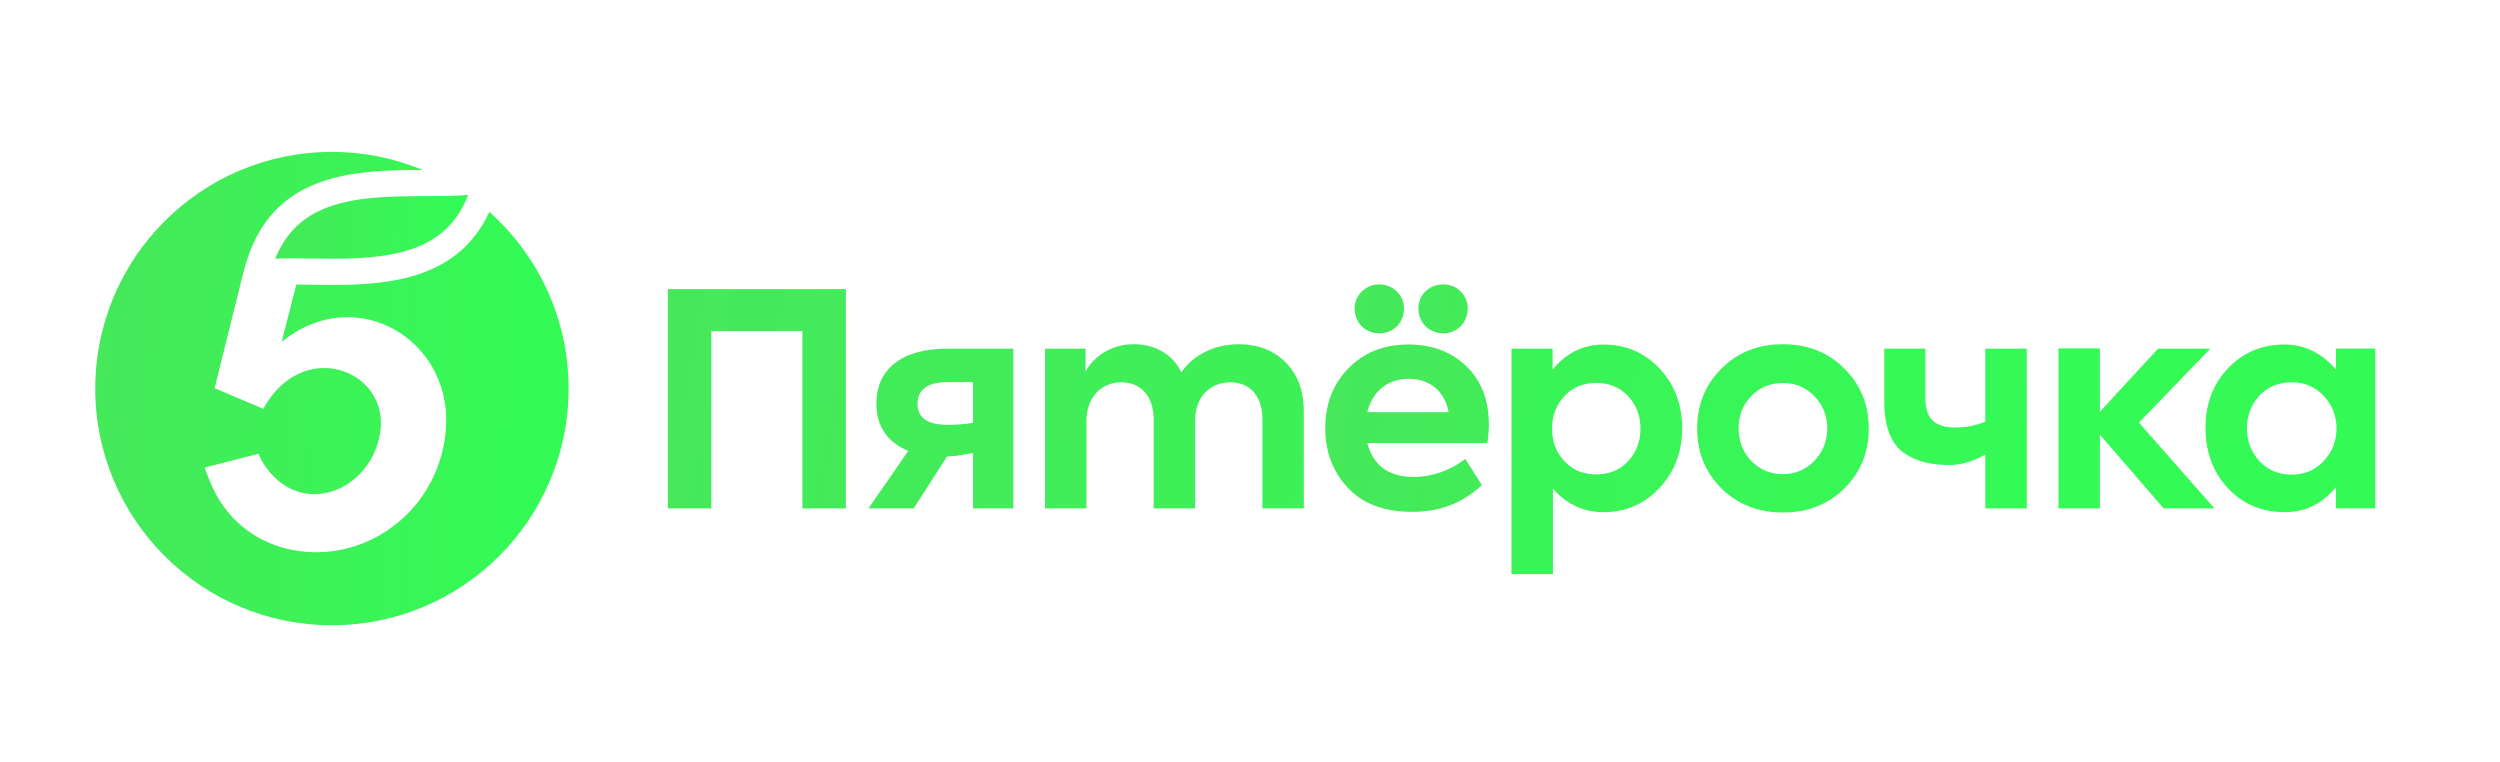 <svg width="105" height="32" viewBox="0 0 105 32" fill="none" xmlns="http://www.w3.org/2000/svg">
<path fill-rule="evenodd" clip-rule="evenodd" d="M28.05 21.353V12.144H35.526V21.353H33.7V13.904H29.876V21.353H28.05ZM40.868 16.046H39.832C38.968 16.046 38.536 16.354 38.536 16.957C38.536 17.548 38.956 17.843 39.795 17.843C40.166 17.843 40.523 17.819 40.868 17.758V16.046ZM42.559 14.643V21.352H40.868V19.024C40.541 19.084 40.194 19.162 39.775 19.174L38.376 21.352H36.476L38.147 18.938C37.271 18.568 36.809 17.93 36.809 16.933C36.809 15.566 37.808 14.643 39.783 14.643H42.559ZM53.983 15.209C54.501 15.714 54.76 16.403 54.76 17.302V21.352H53.021V17.622C53.021 16.6 52.478 16.058 51.676 16.058C50.799 16.058 50.195 16.686 50.195 17.671V21.353H48.456V17.635C48.456 16.637 47.925 16.058 47.099 16.058C46.248 16.058 45.631 16.686 45.631 17.684V21.353H43.891V14.643H45.594V15.603C45.976 14.901 46.765 14.446 47.641 14.458C48.48 14.458 49.258 14.865 49.615 15.64C50.109 14.901 51.022 14.458 52.021 14.458C52.823 14.458 53.477 14.703 53.983 15.209ZM68.381 19.37C68.726 19.001 68.899 18.546 68.899 18.004C68.899 17.462 68.726 17.007 68.381 16.637C68.036 16.268 67.591 16.083 67.036 16.083C66.494 16.083 66.049 16.268 65.704 16.637C65.359 17.007 65.186 17.462 65.186 18.004C65.186 18.546 65.359 19.001 65.704 19.37C66.05 19.74 66.494 19.924 67.036 19.924C67.591 19.924 68.036 19.74 68.381 19.37M69.714 15.492C70.343 16.169 70.651 17.007 70.651 17.992C70.651 18.977 70.331 19.814 69.701 20.491C69.072 21.168 68.283 21.512 67.332 21.512C66.506 21.512 65.743 21.152 65.223 20.514V24.11H63.483V14.643H65.21V15.523C65.763 14.835 66.494 14.471 67.345 14.471C68.295 14.471 69.084 14.815 69.714 15.492ZM74.883 19.912C75.413 19.912 75.845 19.727 76.203 19.358C76.561 18.977 76.746 18.521 76.746 17.992C76.746 17.462 76.561 17.007 76.203 16.637C75.845 16.268 75.413 16.084 74.883 16.084C74.352 16.084 73.908 16.268 73.551 16.637C73.193 17.007 73.02 17.462 73.02 17.992C73.02 18.521 73.193 18.977 73.551 19.358C73.908 19.727 74.352 19.912 74.883 19.912M72.292 15.492C72.971 14.803 73.835 14.458 74.883 14.458C75.932 14.458 76.795 14.803 77.474 15.492C78.152 16.169 78.486 17.007 78.486 17.992C78.486 18.989 78.152 19.826 77.474 20.503C76.795 21.18 75.932 21.525 74.883 21.525C73.835 21.525 72.971 21.18 72.292 20.503C71.614 19.826 71.281 18.989 71.281 17.992C71.281 17.007 71.614 16.169 72.292 15.492ZM83.383 14.643H85.124V21.353H83.383V19.094C82.874 19.384 82.323 19.53 81.891 19.53C81.089 19.53 80.497 19.383 79.966 19.026C79.436 18.644 79.14 17.93 79.14 16.895V14.643H80.867V16.773C80.867 17.561 81.274 17.955 82.088 17.955C82.545 17.955 82.934 17.891 83.384 17.711V14.643H83.383ZM90.873 21.353L88.196 18.254V21.353H86.456V14.633H88.196V17.295L90.638 14.643H92.834L89.836 17.75L93.007 21.353H90.873Z" fill="url(#paint0_linear_1265_1078)"/>
<path fill-rule="evenodd" clip-rule="evenodd" d="M97.591 16.623C97.233 16.241 96.788 16.056 96.246 16.056C95.691 16.056 95.246 16.241 94.889 16.623C94.543 17.005 94.37 17.46 94.37 17.989C94.37 18.531 94.543 18.986 94.901 19.368C95.259 19.75 95.703 19.934 96.246 19.934C96.788 19.934 97.233 19.75 97.591 19.368C97.948 18.986 98.134 18.531 98.134 17.989C98.134 17.46 97.948 17.005 97.591 16.623ZM98.109 14.64H99.762V21.35H98.109V20.464C97.531 21.163 96.814 21.51 95.962 21.51C95 21.51 94.198 21.178 93.569 20.501C92.939 19.824 92.631 18.974 92.631 17.965C92.631 16.955 92.952 16.118 93.581 15.465C94.21 14.801 95.012 14.468 95.962 14.468C96.801 14.468 97.541 14.849 98.109 15.52V14.64ZM59.572 12.954C59.572 12.375 60.029 11.944 60.621 11.944C61.2 11.944 61.645 12.4 61.645 12.954C61.645 13.557 61.2 14 60.621 14C60.029 14 59.572 13.557 59.572 12.954ZM57.426 17.312H60.843C60.683 16.438 60.053 15.909 59.165 15.909C58.289 15.909 57.635 16.438 57.426 17.312ZM57.931 11.944C58.511 11.944 58.968 12.4 58.968 12.954C58.968 13.557 58.524 14 57.931 14C57.339 14 56.895 13.557 56.895 12.954C56.895 12.4 57.352 11.944 57.931 11.944ZM62.471 18.605H57.426C57.672 19.553 58.326 20.033 59.387 20.033C60.115 20.033 60.925 19.761 61.54 19.274L62.24 20.374C61.391 21.167 60.424 21.498 59.313 21.498C58.128 21.498 57.228 21.154 56.599 20.476C55.97 19.799 55.661 18.962 55.661 17.989C55.661 16.967 55.982 16.13 56.636 15.466C57.29 14.801 58.129 14.468 59.165 14.468C60.14 14.468 60.954 14.776 61.583 15.379C62.212 15.983 62.533 16.795 62.533 17.841C62.533 18.075 62.509 18.334 62.471 18.605Z" fill="url(#paint1_linear_1265_1078)"/>
<path fill-rule="evenodd" clip-rule="evenodd" d="M19.663 8.187C18.797 10.406 16.827 10.868 13.973 10.868C13.667 10.868 13.364 10.863 13.071 10.859C12.788 10.855 12.52 10.851 12.257 10.851C12.024 10.851 11.789 10.854 11.558 10.864C11.957 9.882 12.595 9.215 13.504 8.811C14.77 8.247 16.416 8.241 17.869 8.237C18.501 8.235 19.107 8.232 19.663 8.187Z" fill="url(#paint2_linear_1265_1078)"/>
<path fill-rule="evenodd" clip-rule="evenodd" d="M20.552 8.899C19.272 11.688 16.419 11.967 13.973 11.967C13.436 11.967 12.922 11.954 12.445 11.951L11.829 14.36C14.984 11.788 19.155 14.338 18.71 18.219C18.409 20.832 16.546 22.541 14.575 23.033C12.427 23.568 10.048 22.767 8.981 20.578C8.868 20.347 8.671 19.884 8.596 19.637L10.86 19.055C10.9 19.185 10.968 19.311 11.04 19.427C12.556 21.872 15.628 20.649 15.975 18.112C16.328 15.532 12.707 14.157 11.057 17.173L9.049 16.317L9.014 16.302L9.982 12.414C10.042 12.137 10.243 11.365 10.278 11.239C11.373 7.214 14.914 7.15 17.755 7.139C16.58 6.651 15.292 6.38 13.94 6.38C8.45 6.38 4 10.83 4 16.32C4 21.81 8.45 26.26 13.94 26.26C19.43 26.26 23.881 21.81 23.881 16.32C23.881 13.369 22.594 10.72 20.552 8.899Z" fill="url(#paint3_linear_1265_1078)"/>
<defs>
<linearGradient id="paint0_linear_1265_1078" x1="81.746" y1="41.87" x2="2.118" y2="26.487" gradientUnits="userSpaceOnUse">
<stop stop-color="#34FA56"/>
<stop offset="1" stop-color="#4CE15A"/>
</linearGradient>
<linearGradient id="paint1_linear_1265_1078" x1="92.116" y1="35.707" x2="37.508" y2="26.747" gradientUnits="userSpaceOnUse">
<stop stop-color="#34FA56"/>
<stop offset="1" stop-color="#4CE15A"/>
</linearGradient>
<linearGradient id="paint2_linear_1265_1078" x1="18.258" y1="14.848" x2="8.069" y2="13.752" gradientUnits="userSpaceOnUse">
<stop stop-color="#34FA56"/>
<stop offset="1" stop-color="#4CE15A"/>
</linearGradient>
<linearGradient id="paint3_linear_1265_1078" x1="20.434" y1="55.764" x2="-4.814" y2="54.866" gradientUnits="userSpaceOnUse">
<stop stop-color="#34FA56"/>
<stop offset="1" stop-color="#4CE15A"/>
</linearGradient>
</defs>
</svg>

